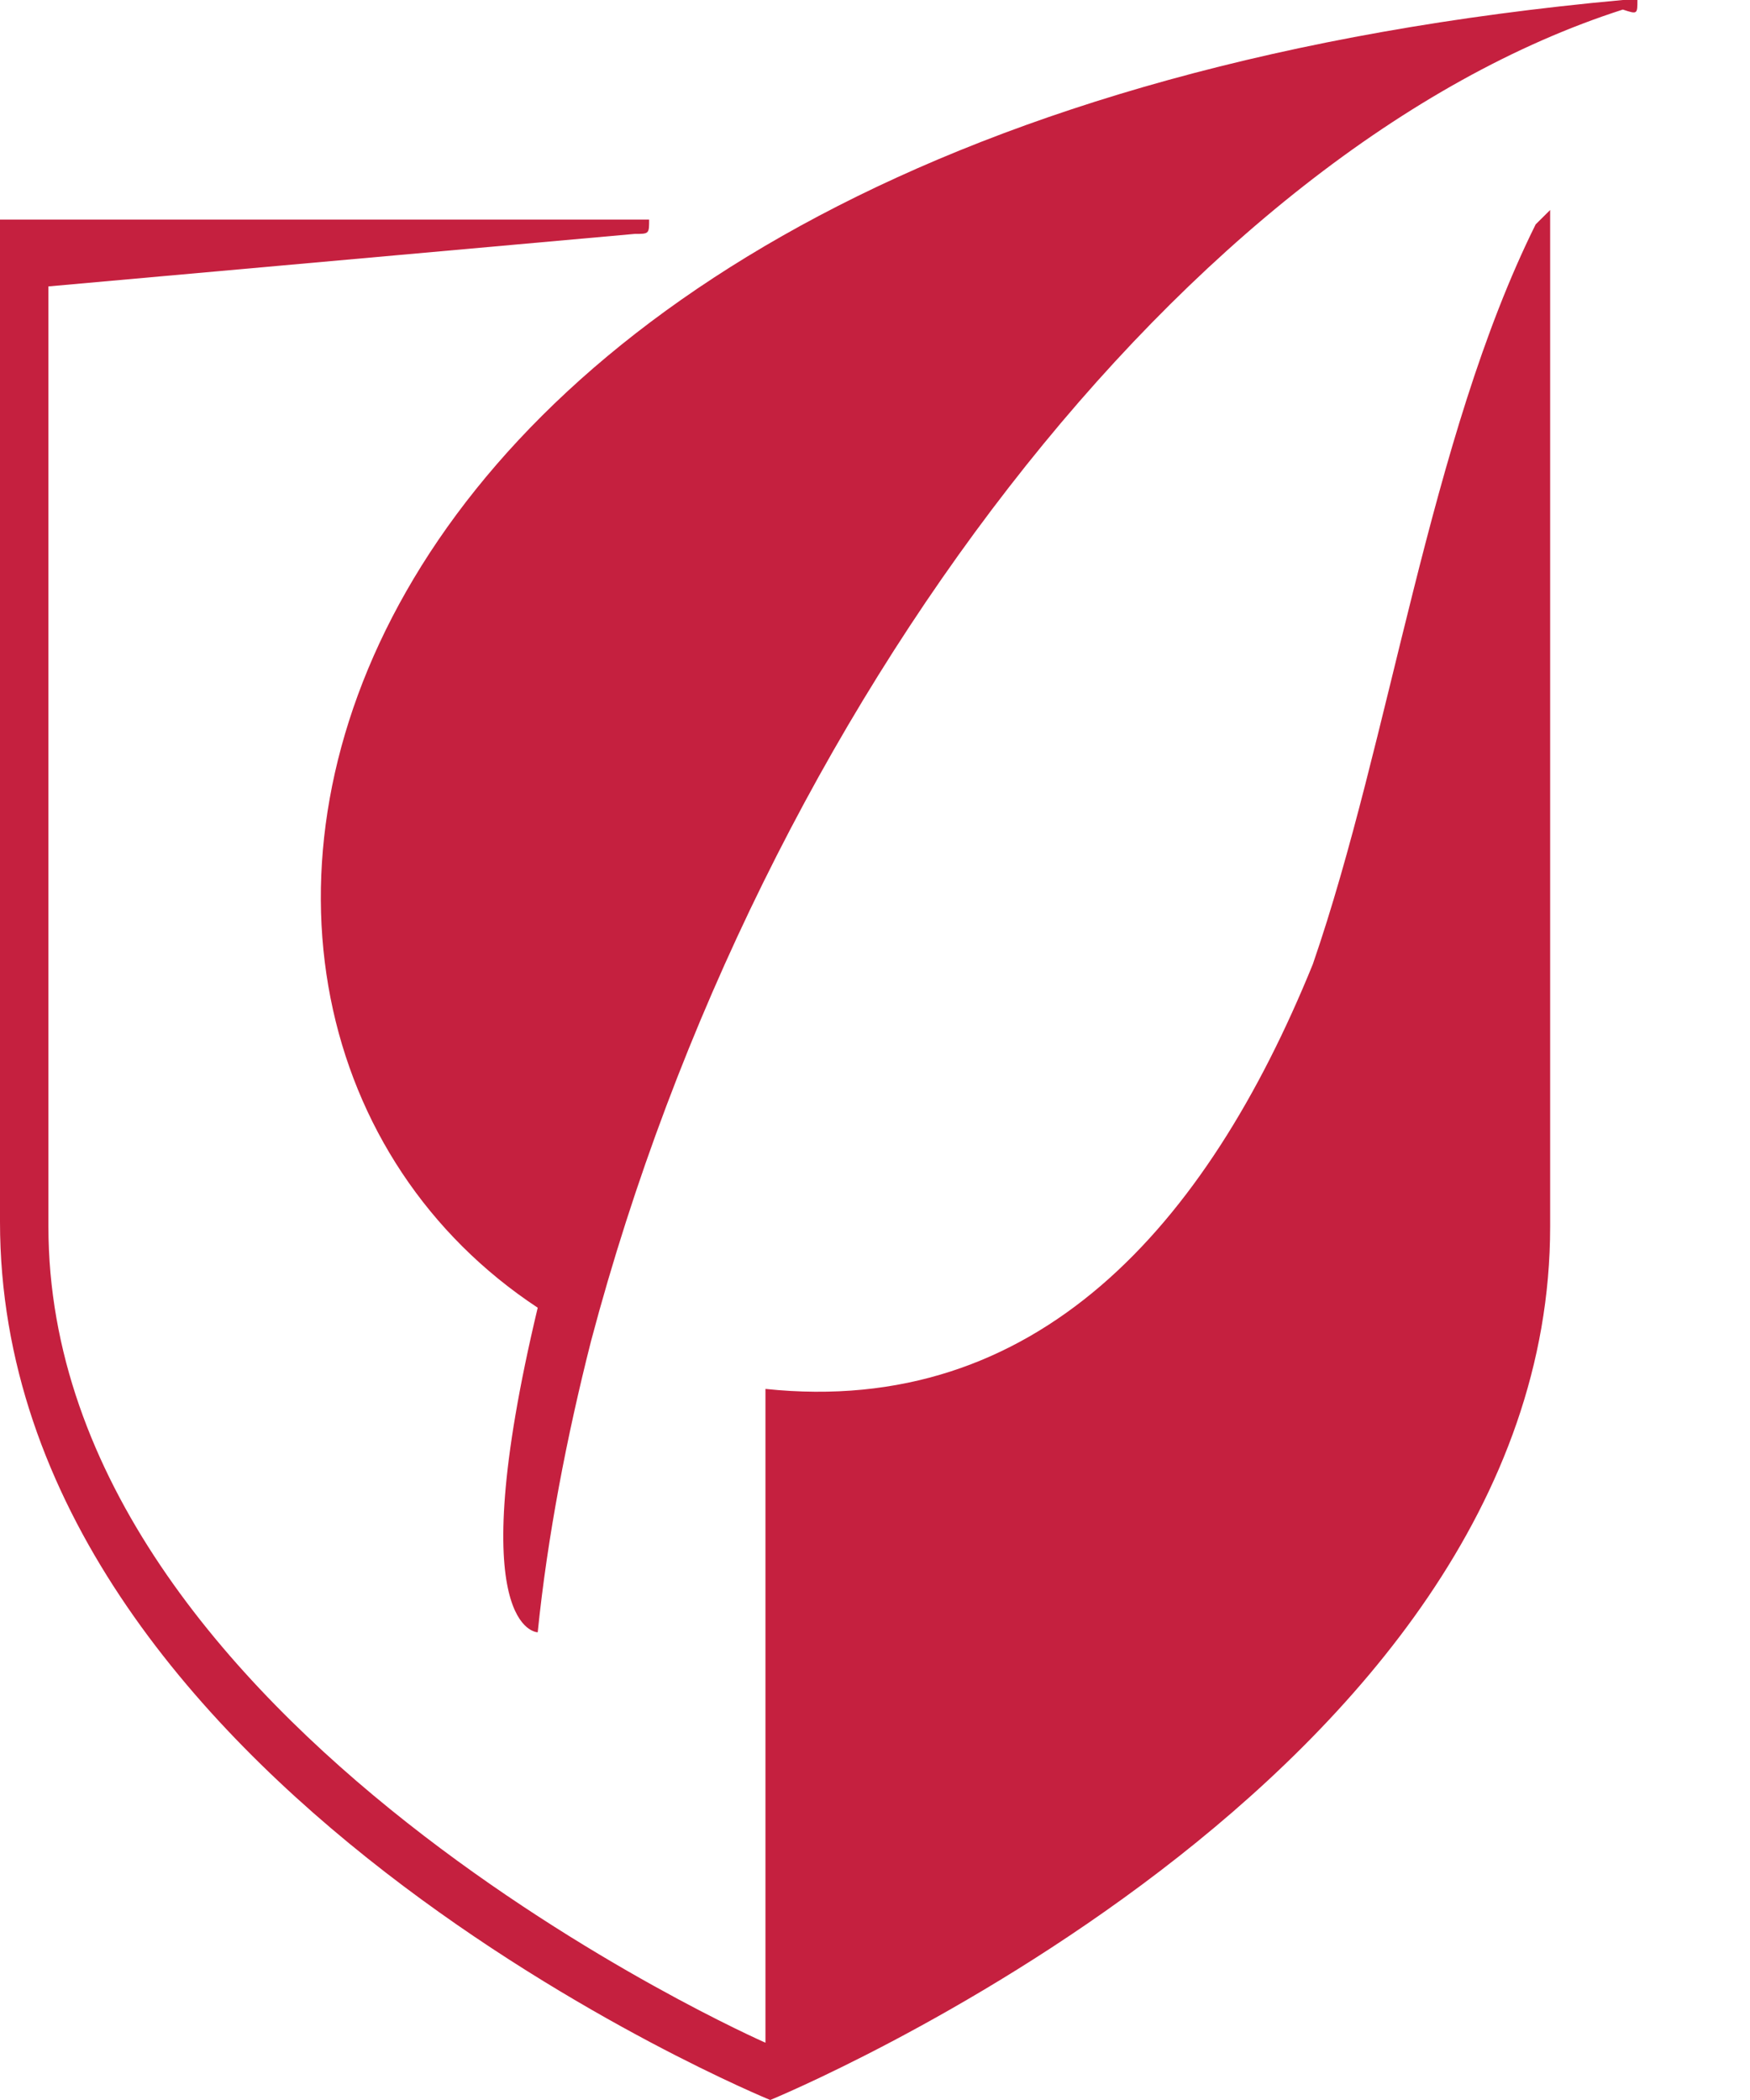 <svg width="15" height="18" viewBox="0 0 15 18" fill="none" xmlns="http://www.w3.org/2000/svg">
<path fill-rule="evenodd" clip-rule="evenodd" d="M14.035 0H13.91C2.284 1.064 0.83 8.714 4.609 11.209C3.945 13.991 4.609 13.991 4.609 13.991C4.692 13.173 4.858 12.314 5.066 11.495C6.519 6.014 10.214 1.268 13.91 0.082C14.035 0.123 14.035 0.123 14.035 0Z" fill="#C5203F"/>
<path fill-rule="evenodd" clip-rule="evenodd" d="M13.287 1.923V1.8L13.163 1.923C12.249 3.764 11.917 6.341 11.253 8.264C10.339 10.514 8.886 12.15 6.561 11.905V17.509C6.561 17.509 0.415 14.809 0.415 10.514V2.455L5.439 2.005C5.564 2.005 5.564 2.005 5.564 1.882H0V10.473C0 15.3 6.602 18 6.602 18C6.602 18 13.287 15.259 13.287 10.514V1.923Z" fill="#C5203F"/>
</svg>
